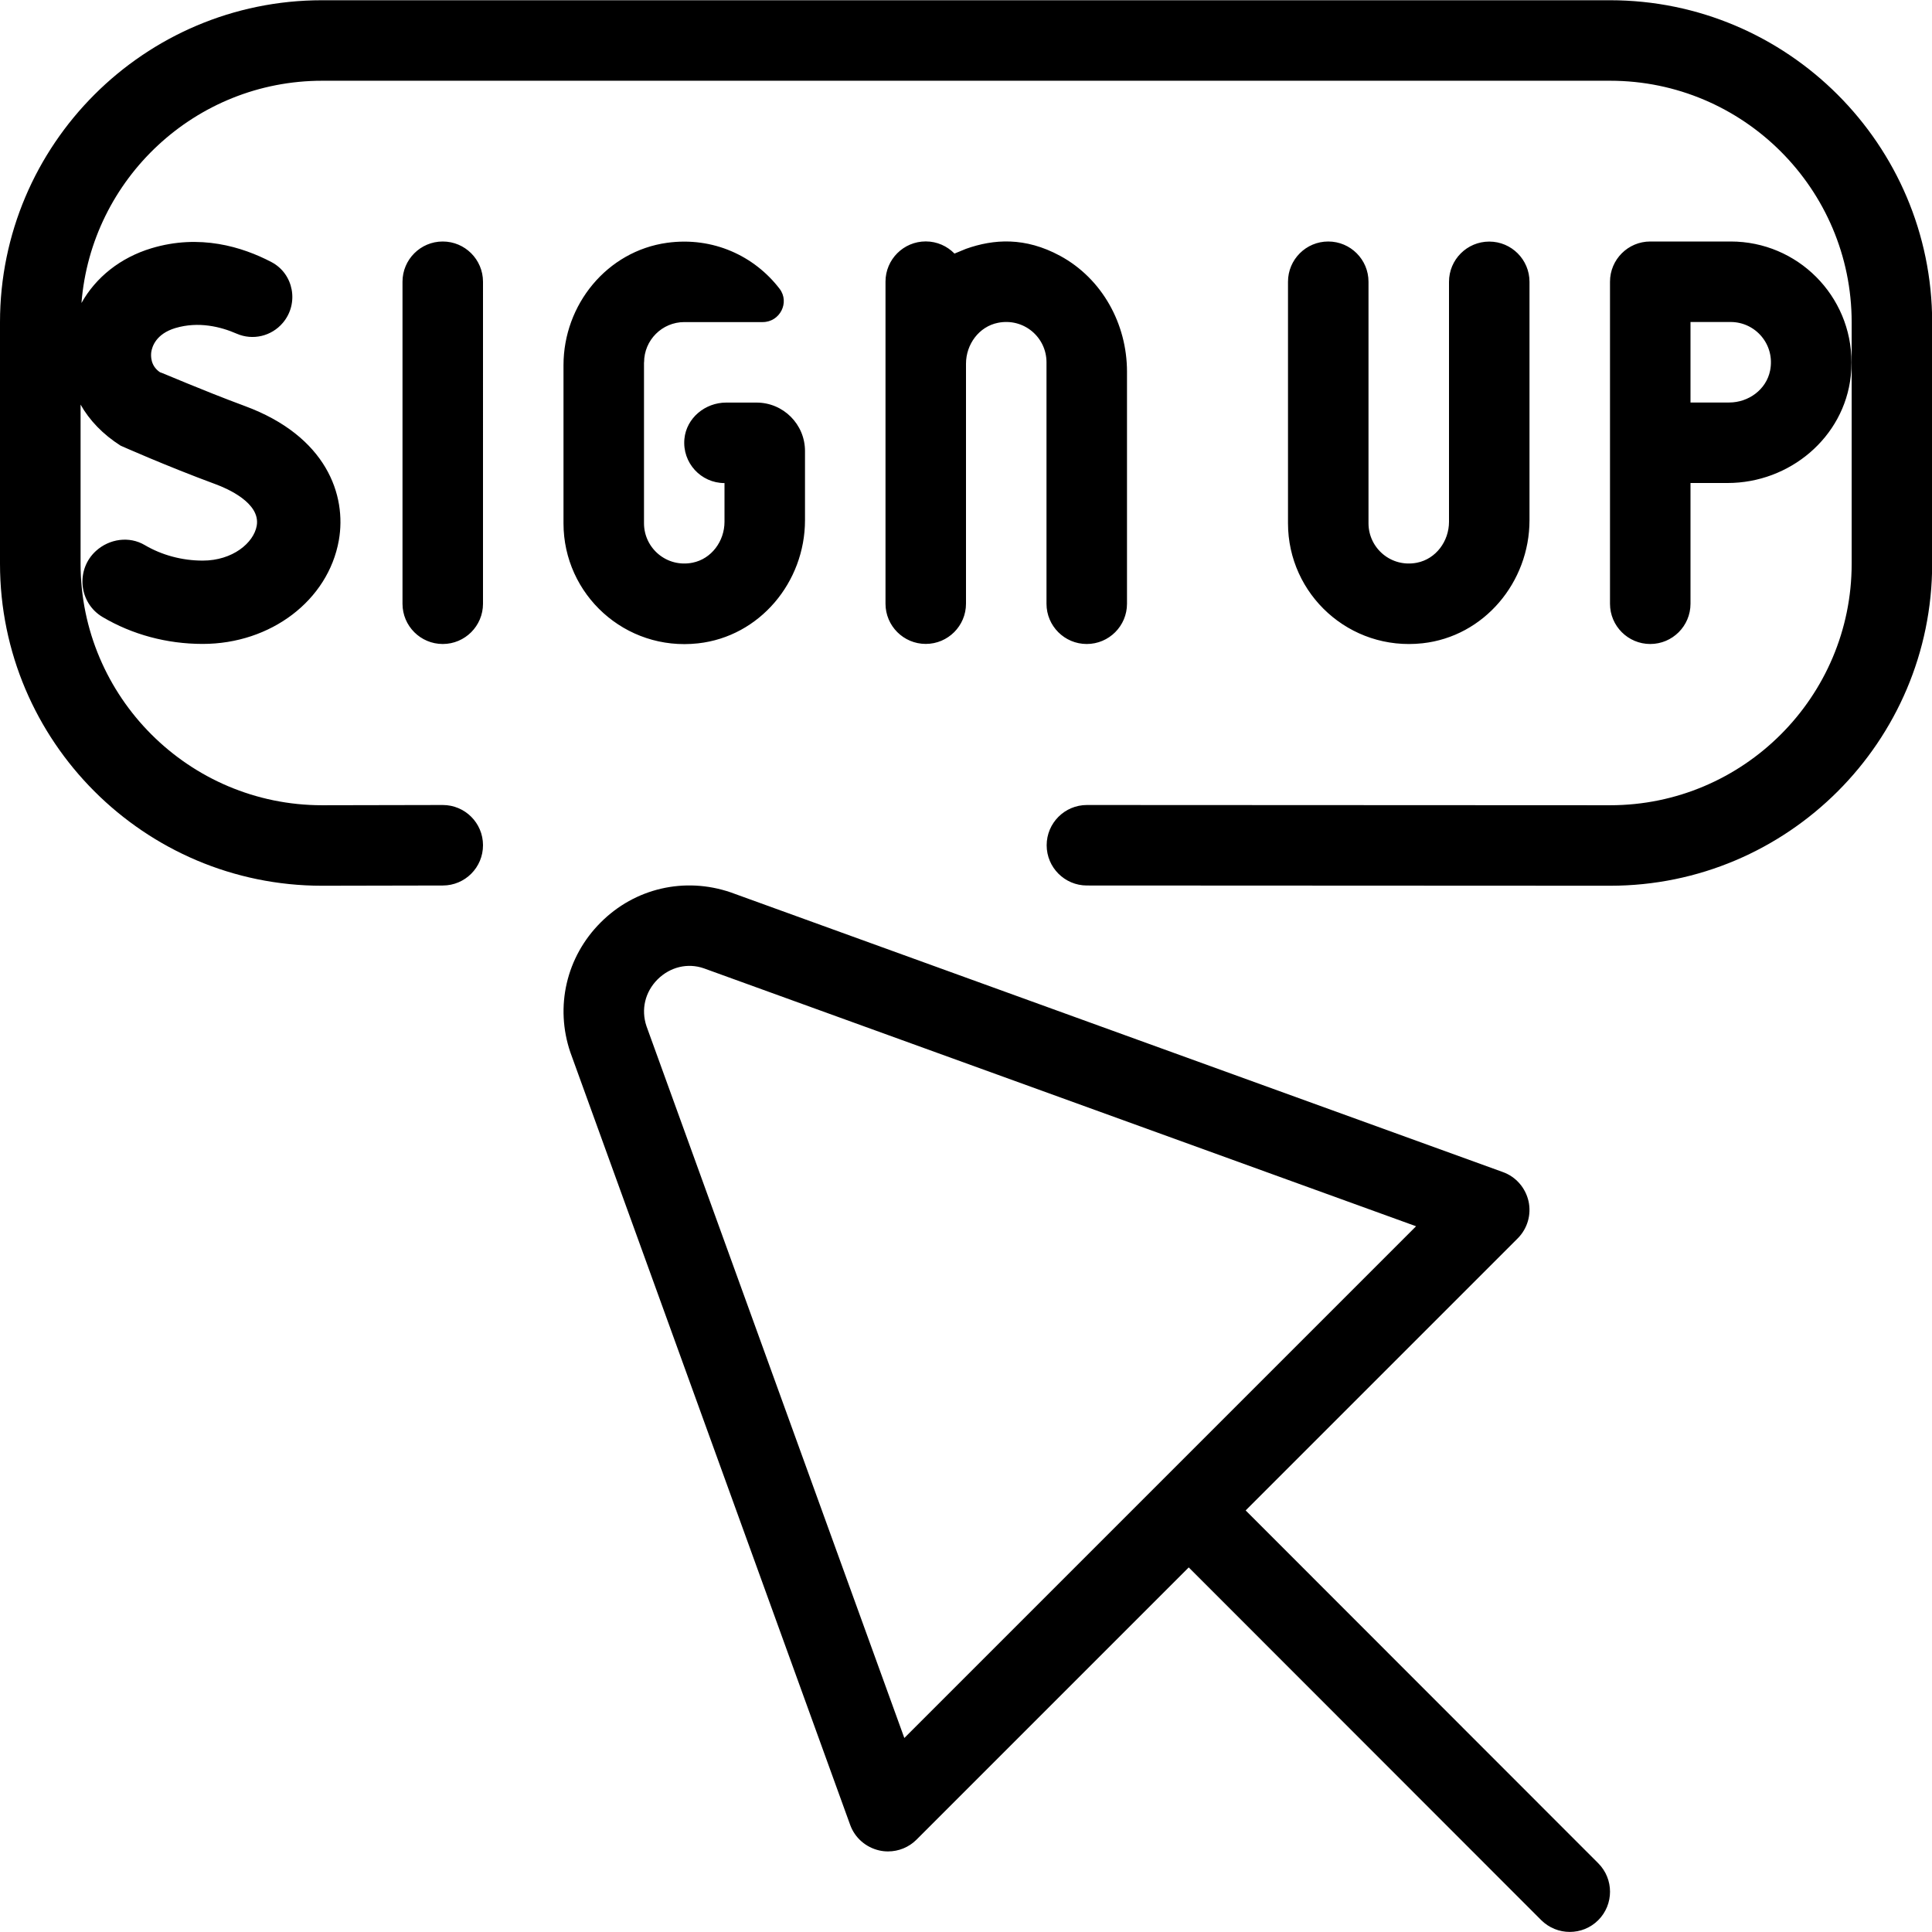 <?xml version="1.0" encoding="UTF-8"?>
<svg xmlns="http://www.w3.org/2000/svg" id="Layer_1" data-name="Layer 1" viewBox="0 0 24 24">
  <path d="m8,4.5v2c0,.31.282.554.603.49.236-.047.397-.268.397-.508v-.481c-.292,0-.526-.251-.498-.549.025-.26.258-.451.519-.451h.377c.332,0,.602.269.602.602v.859c0,.77-.564,1.446-1.329,1.53-.905.1-1.671-.606-1.671-1.491v-1.964c0-.753.541-1.418,1.288-1.521.57-.078,1.084.164,1.396.571.13.169.004.414-.209.414h-.974c-.276,0-.5.224-.5.5Zm-2.5-1.5c-.276,0-.5.224-.5.5v4c0,.276.224.5.5.5s.5-.224.5-.5V3.5c0-.276-.224-.5-.5-.5Zm8,5c.276,0,.5-.224.5-.5v-2.883c0-.594-.309-1.156-.831-1.439-.436-.236-.825-.209-1.169-.087l-.143.059c-.091-.093-.217-.151-.357-.151-.276,0-.5.224-.5.5v4c0,.276.224.5.5.5s.5-.224.5-.5v-2.981c0-.24.161-.461.397-.508.321-.064.603.18.603.49v3c0,.276.224.5.5.5Zm9.5-3.497c0,.055-.003.111-.009.168-.084.765-.76,1.329-1.53,1.329h-.461v1.5c0,.276-.224.5-.5.5s-.5-.224-.5-.5V3.5c0-.276.224-.5.5-.5h1c.829,0,1.501.673,1.5,1.503Zm-1.5-.503h-.5v1h.481c.24,0,.461-.161.508-.397.064-.321-.18-.603-.49-.603Zm-5-1c-.276,0-.5.224-.5.5v3c0,.885.766,1.59,1.671,1.491.765-.084,1.329-.759,1.329-1.529v-2.961c0-.276-.224-.5-.5-.5s-.5.224-.5.5v2.981c0,.24-.161.461-.397.508-.321.064-.603-.18-.603-.49v-3c0-.276-.224-.5-.5-.5Zm3.354,20.146c.195.195.195.512,0,.707-.098.098-.226.146-.354.146s-.256-.049-.354-.146l-4.379-4.382-3.382,3.382c-.095.095-.222.146-.354.146-.036,0-.073-.004-.108-.012-.167-.038-.304-.157-.362-.318l-3.472-9.586s-.002-.006-.003-.008c-.195-.57-.051-1.189.375-1.615.425-.427,1.043-.57,1.615-.375l9.594,3.475c.161.058.28.195.318.362.037.167-.014.341-.135.462l-3.379,3.379,4.379,4.382Zm-2.263-7.913l-8.847-3.204c-.201-.07-.419-.018-.576.138-.155.156-.207.373-.137.581l3.203,8.842,6.356-6.356ZM20,.003H4C1.794.003,0,1.797,0,4.003v3c0,2.206,1.794,4,4.001,4l1.5-.003c.276,0,.5-.225.499-.501,0-.276-.224-.499-.5-.499h0l-1.499.003c-1.654,0-3-1.346-3-3v-1.977c.11.195.276.369.497.51,0,0,.562.251,1.185.481.132.049.557.229.506.515-.038.212-.299.432-.671.432-.258,0-.51-.069-.72-.193-.193-.114-.439-.078-.605.072-.256.232-.215.648.083.823.366.216.795.333,1.242.333.846,0,1.558-.541,1.691-1.286.1-.562-.154-1.295-1.167-1.669-.545-.202-1.042-.42-1.055-.42-.118-.08-.114-.202-.108-.25.01-.066.057-.226.3-.299.287-.085.562-.017.761.07.2.087.432.032.573-.134.204-.24.137-.61-.142-.756-.361-.189-.89-.352-1.49-.171-.385.116-.691.361-.869.68.122-1.543,1.416-2.761,2.99-2.761h16c1.654,0,3,1.346,3,3v3c0,1.654-1.346,3-3,3l-6.5-.003c-.276,0-.5.224-.5.5s.224.5.5.5l6.5.003c2.206,0,4-1.794,4-4v-3C24,1.797,22.206.003,20,.003Z"/>
</svg>
